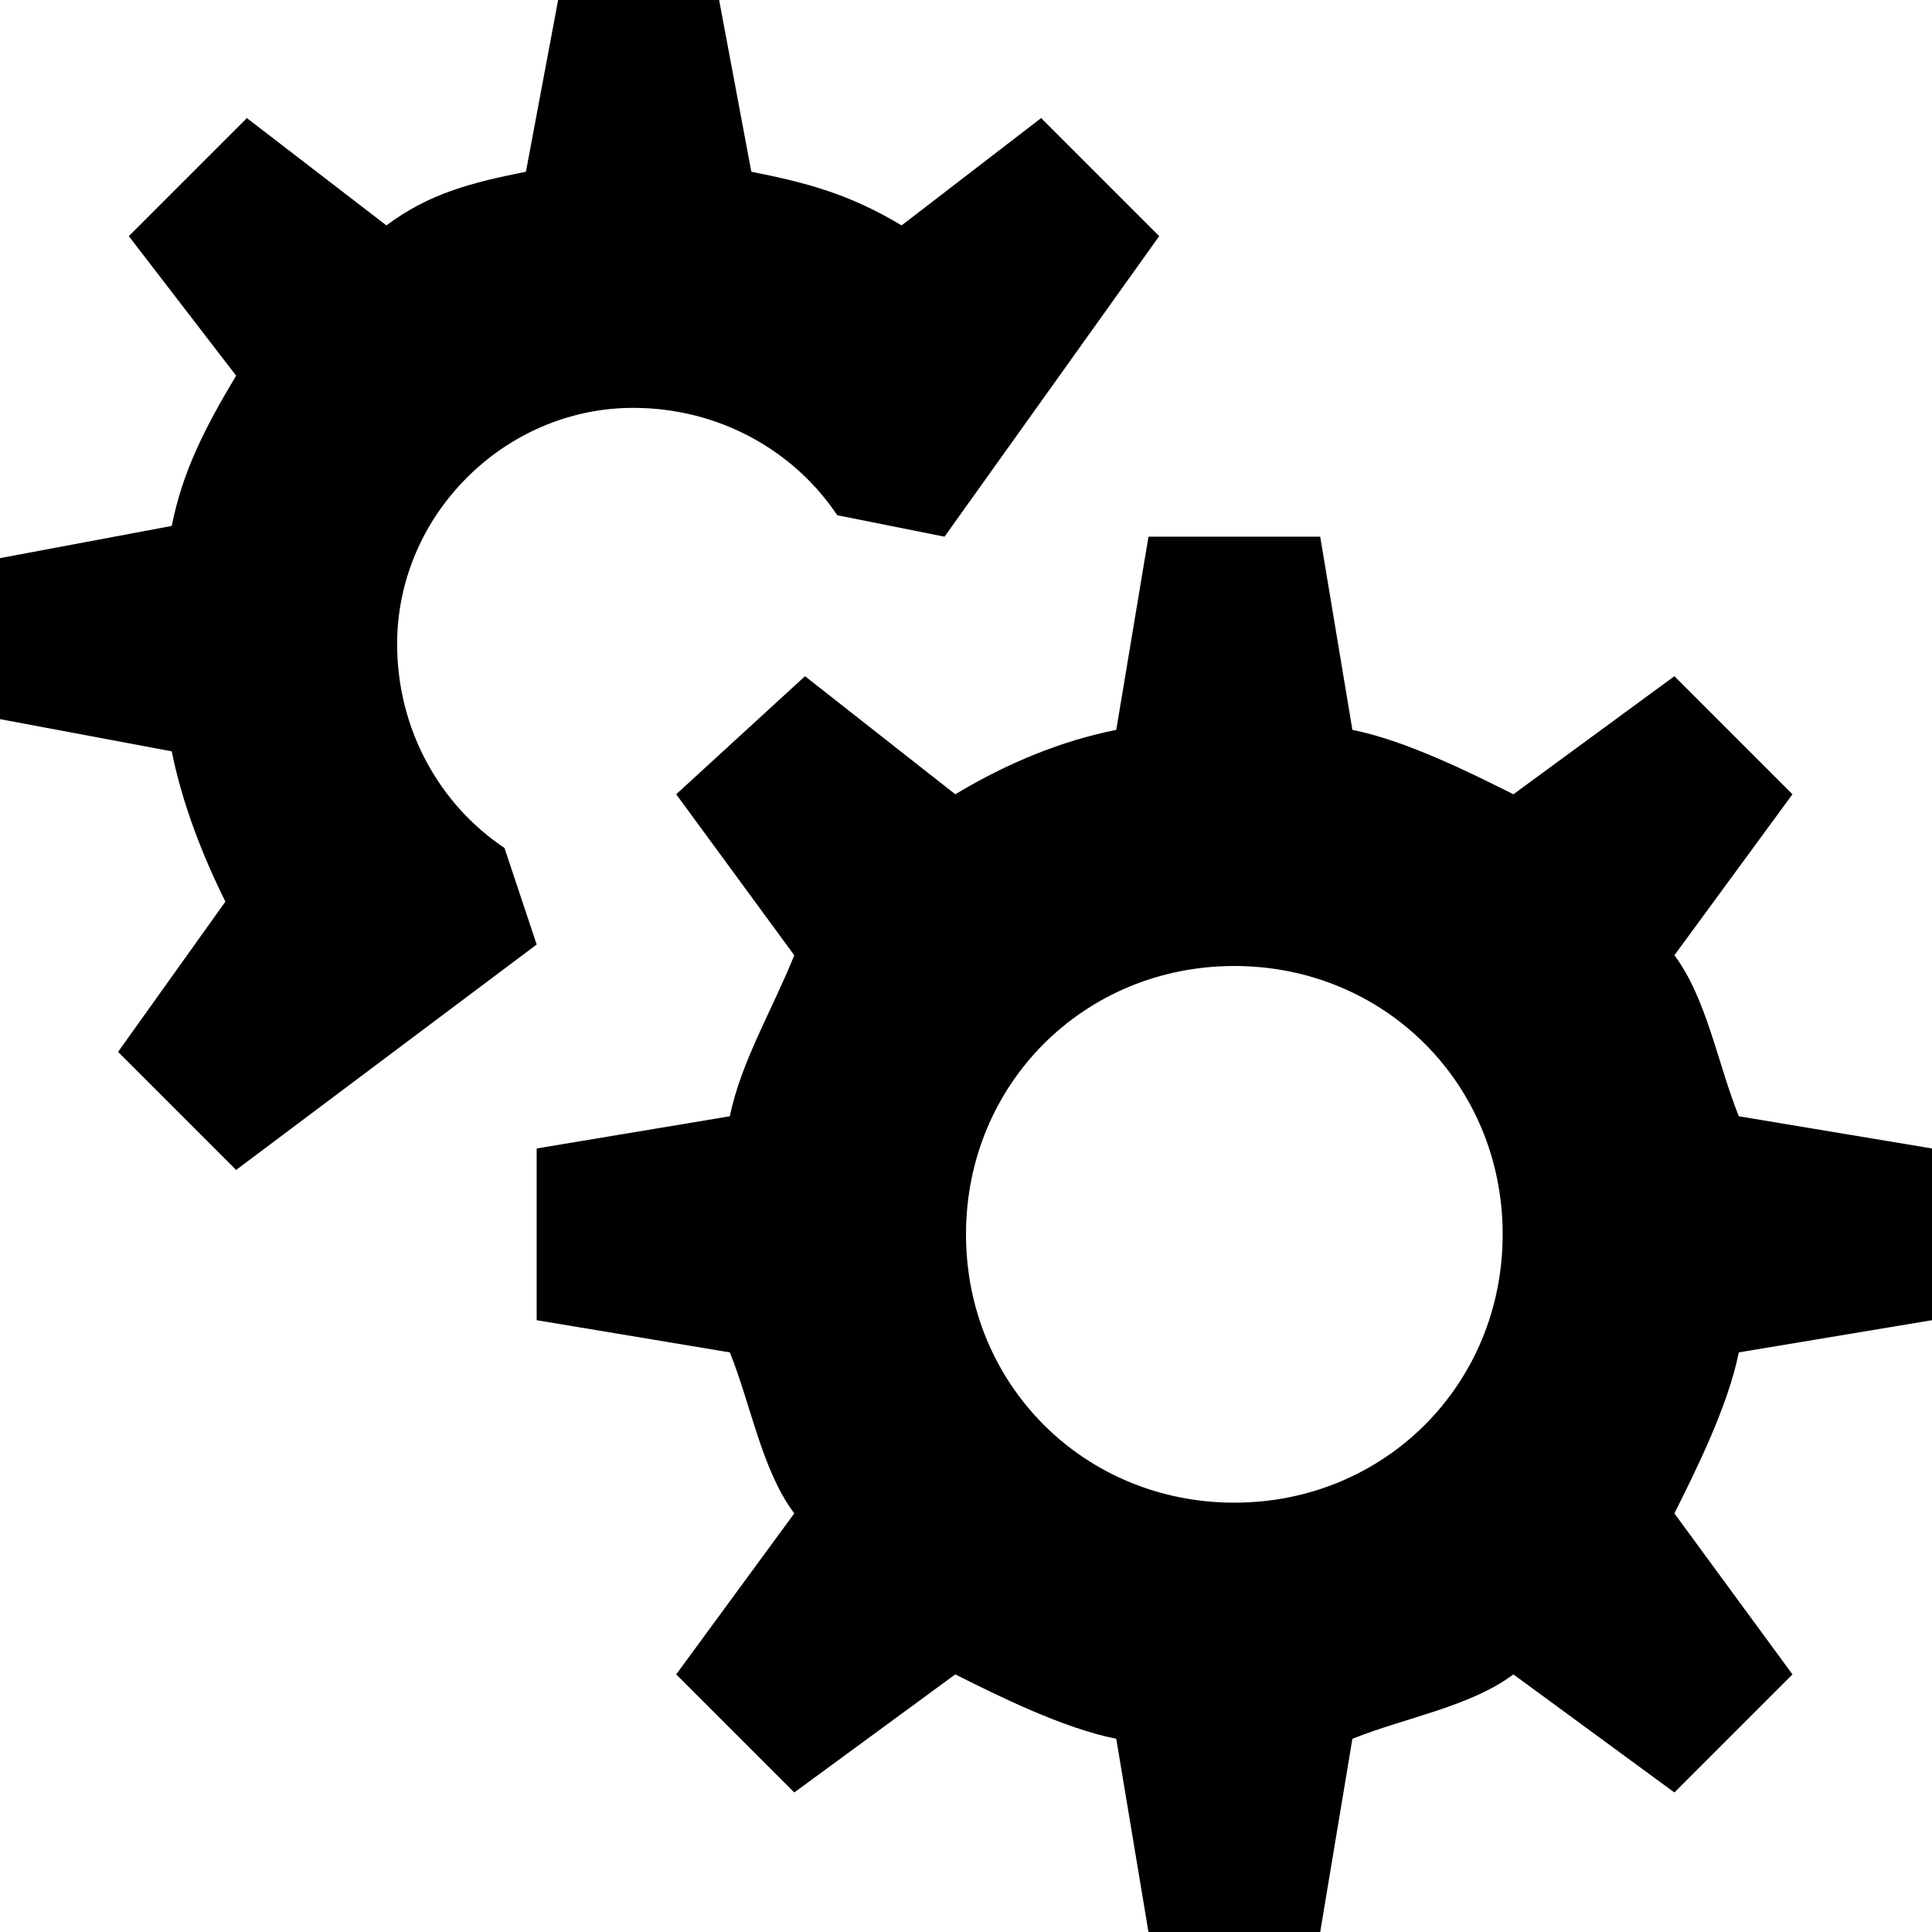 <?xml version="1.0" encoding="utf-8"?>
<!-- Generator: Adobe Illustrator 16.0.4, SVG Export Plug-In . SVG Version: 6.00 Build 0)  -->
<!DOCTYPE svg PUBLIC "-//W3C//DTD SVG 1.1//EN" "http://www.w3.org/Graphics/SVG/1.1/DTD/svg11.dtd">
<svg version="1.1" id="Layer_1" xmlns="http://www.w3.org/2000/svg" xmlns:xlink="http://www.w3.org/1999/xlink" x="0px" y="0px"
	 width="18px" height="18px" viewBox="-56.5 34.5 18 18" style="enable-background:new -56.5 34.5 18 18;" xml:space="preserve">
<g>
	<path d="M-51.8,42.4c-0.6-0.4-1-1.1-1-1.9c0-1.2,1-2.2,2.2-2.2c0.8,0,1.5,0.4,1.9,1l1,0.2l2-2.8l-1.1-1.1l-1.3,1
		c-0.5-0.3-0.9-0.4-1.4-0.5l-0.3-1.6h-1.5l-0.3,1.6c-0.5,0.1-0.9,0.2-1.3,0.5l-1.3-1l-1.1,1.1l1,1.3c-0.3,0.5-0.5,0.9-0.6,1.4
		l-1.6,0.3v1.5l1.6,0.3c0.1,0.5,0.3,1,0.5,1.4l-1,1.4l1.1,1.1l2.8-2.1L-51.8,42.4z"/>
	<path d="M-38.5,46.8v-1.6l-1.8-0.3c-0.2-0.5-0.3-1.1-0.6-1.5l1.1-1.5l-1.1-1.1l-1.5,1.1c-0.4-0.2-1-0.5-1.5-0.6l-0.3-1.8h-1.6
		l-0.3,1.8c-0.5,0.1-1,0.3-1.5,0.6l-1.4-1.1l-1.2,1.1l1.1,1.5c-0.2,0.5-0.5,1-0.6,1.5l-1.8,0.3v1.6l1.8,0.3c0.2,0.5,0.3,1.1,0.6,1.5
		l-1.1,1.5l1.1,1.1l1.5-1.1c0.4,0.2,1,0.5,1.5,0.6l0.3,1.8h1.6l0.3-1.8c0.5-0.2,1.1-0.3,1.5-0.6l1.5,1.1l1.1-1.1l-1.1-1.5
		c0.2-0.4,0.5-1,0.6-1.5L-38.5,46.8z M-45,48.5c-1.4,0-2.5-1.1-2.5-2.5s1.1-2.5,2.5-2.5s2.5,1.1,2.5,2.5S-43.6,48.5-45,48.5z"/>
</g>
</svg>

